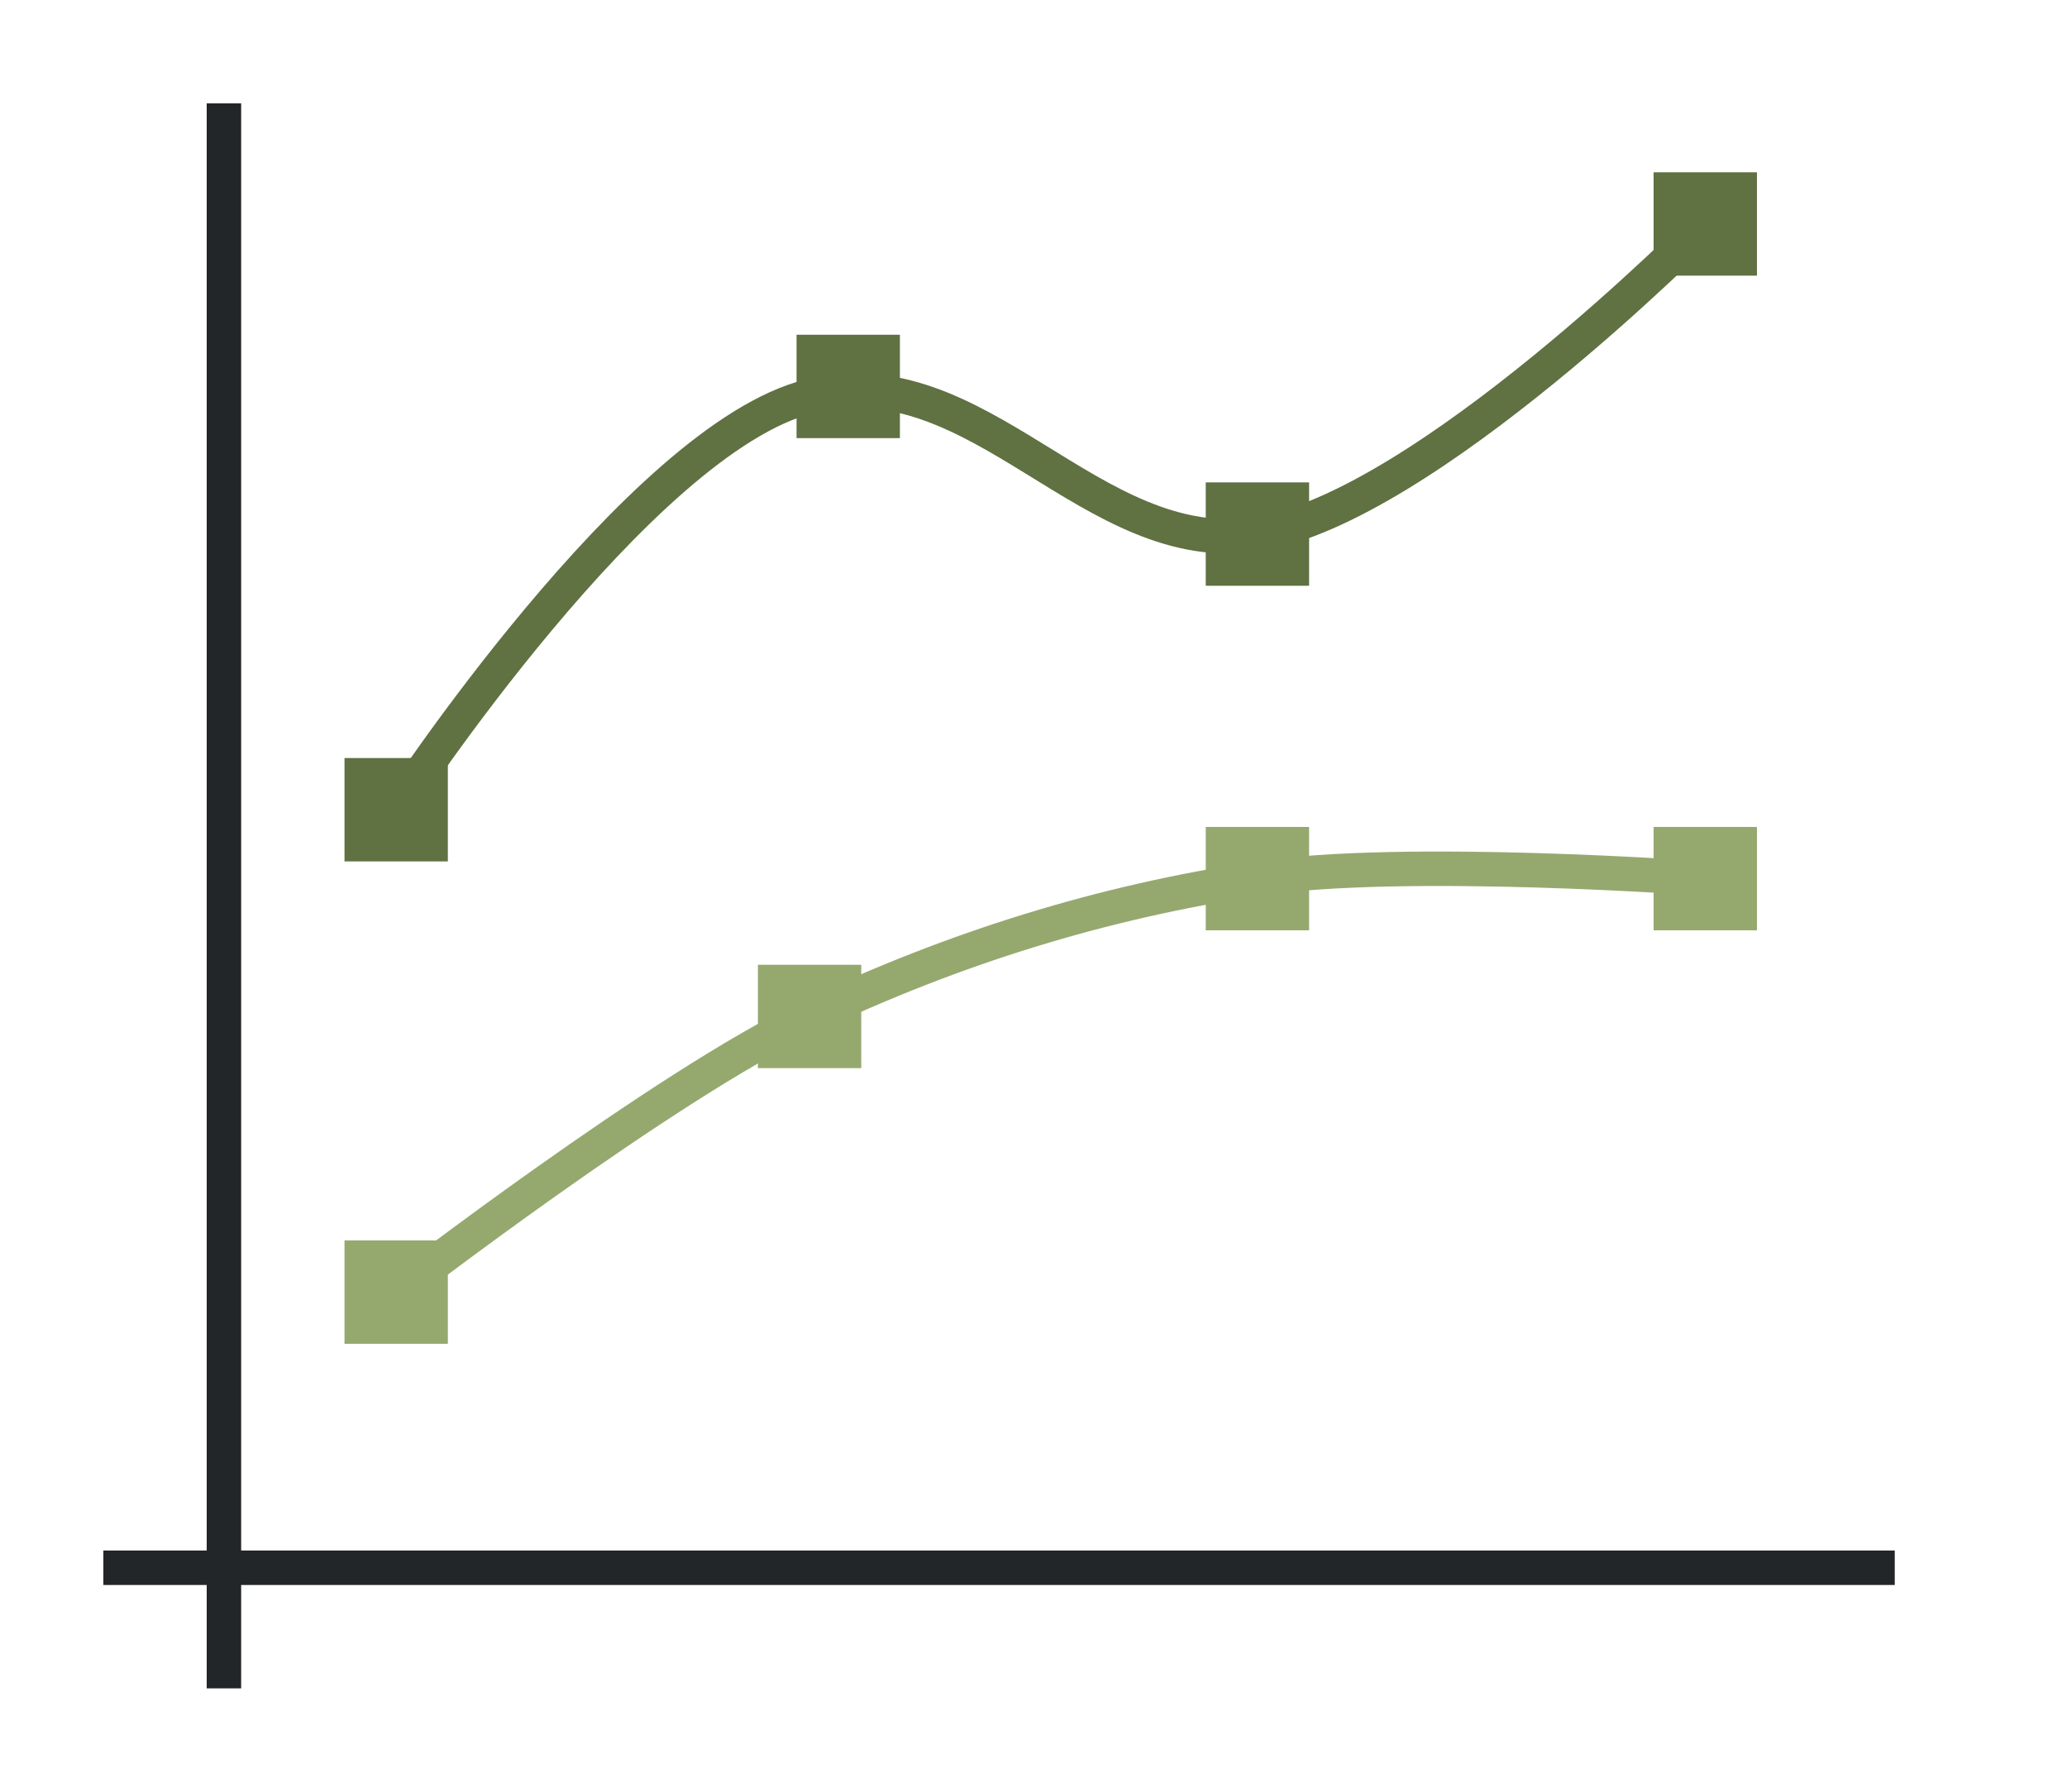 <svg xmlns="http://www.w3.org/2000/svg" height="52" width="60"><path d="M0 0h60v52H0z" fill="#fff"/><path d="M3 45h52v1H3z" fill="#232629"/><path d="M6 3h1v46H6z" fill="#232629"/><path d="M11 37h1v1h-1zM11 22v1h-1v1h1v1h1v-1h1v-1h-1v-1z" fill="#fff"/><path d="M11.5 23.5s7.055-10.772 12-12c4.945-1.228 8.156 4.75 13 4 4.845-.75 13-9 13-9" fill="none" stroke="#77216f" style="stroke:#607142;stroke-opacity:1"/><path d="M11.5 37.5s7.78-5.997 12-8c4.219-2.003 8.516-3.326 13-4 4.285-.645 13 0 13 0" fill="none" stroke="#e95420" style="stroke:#95a96f;stroke-opacity:1"/><g fill="#e95420" style="fill:#95a96f;fill-opacity:1"><path d="M10 1036.362h3v3h-3zM22 1028.362h3v3h-3zM35 1024.362h3v3h-3zM48 1024.362h3v3h-3z" style="fill:#95a96f;fill-opacity:1" transform="translate(0 -1000.362)"/></g><path d="M10 22h3v3h-3zM35 14h3v3h-3zM48 5h3v3h-3z" style="fill:#607142;fill-opacity:1"/><path d="M23.122 9.715h3v3h-3z" fill="#77216f" style="fill:#607142;fill-opacity:1"/></svg>